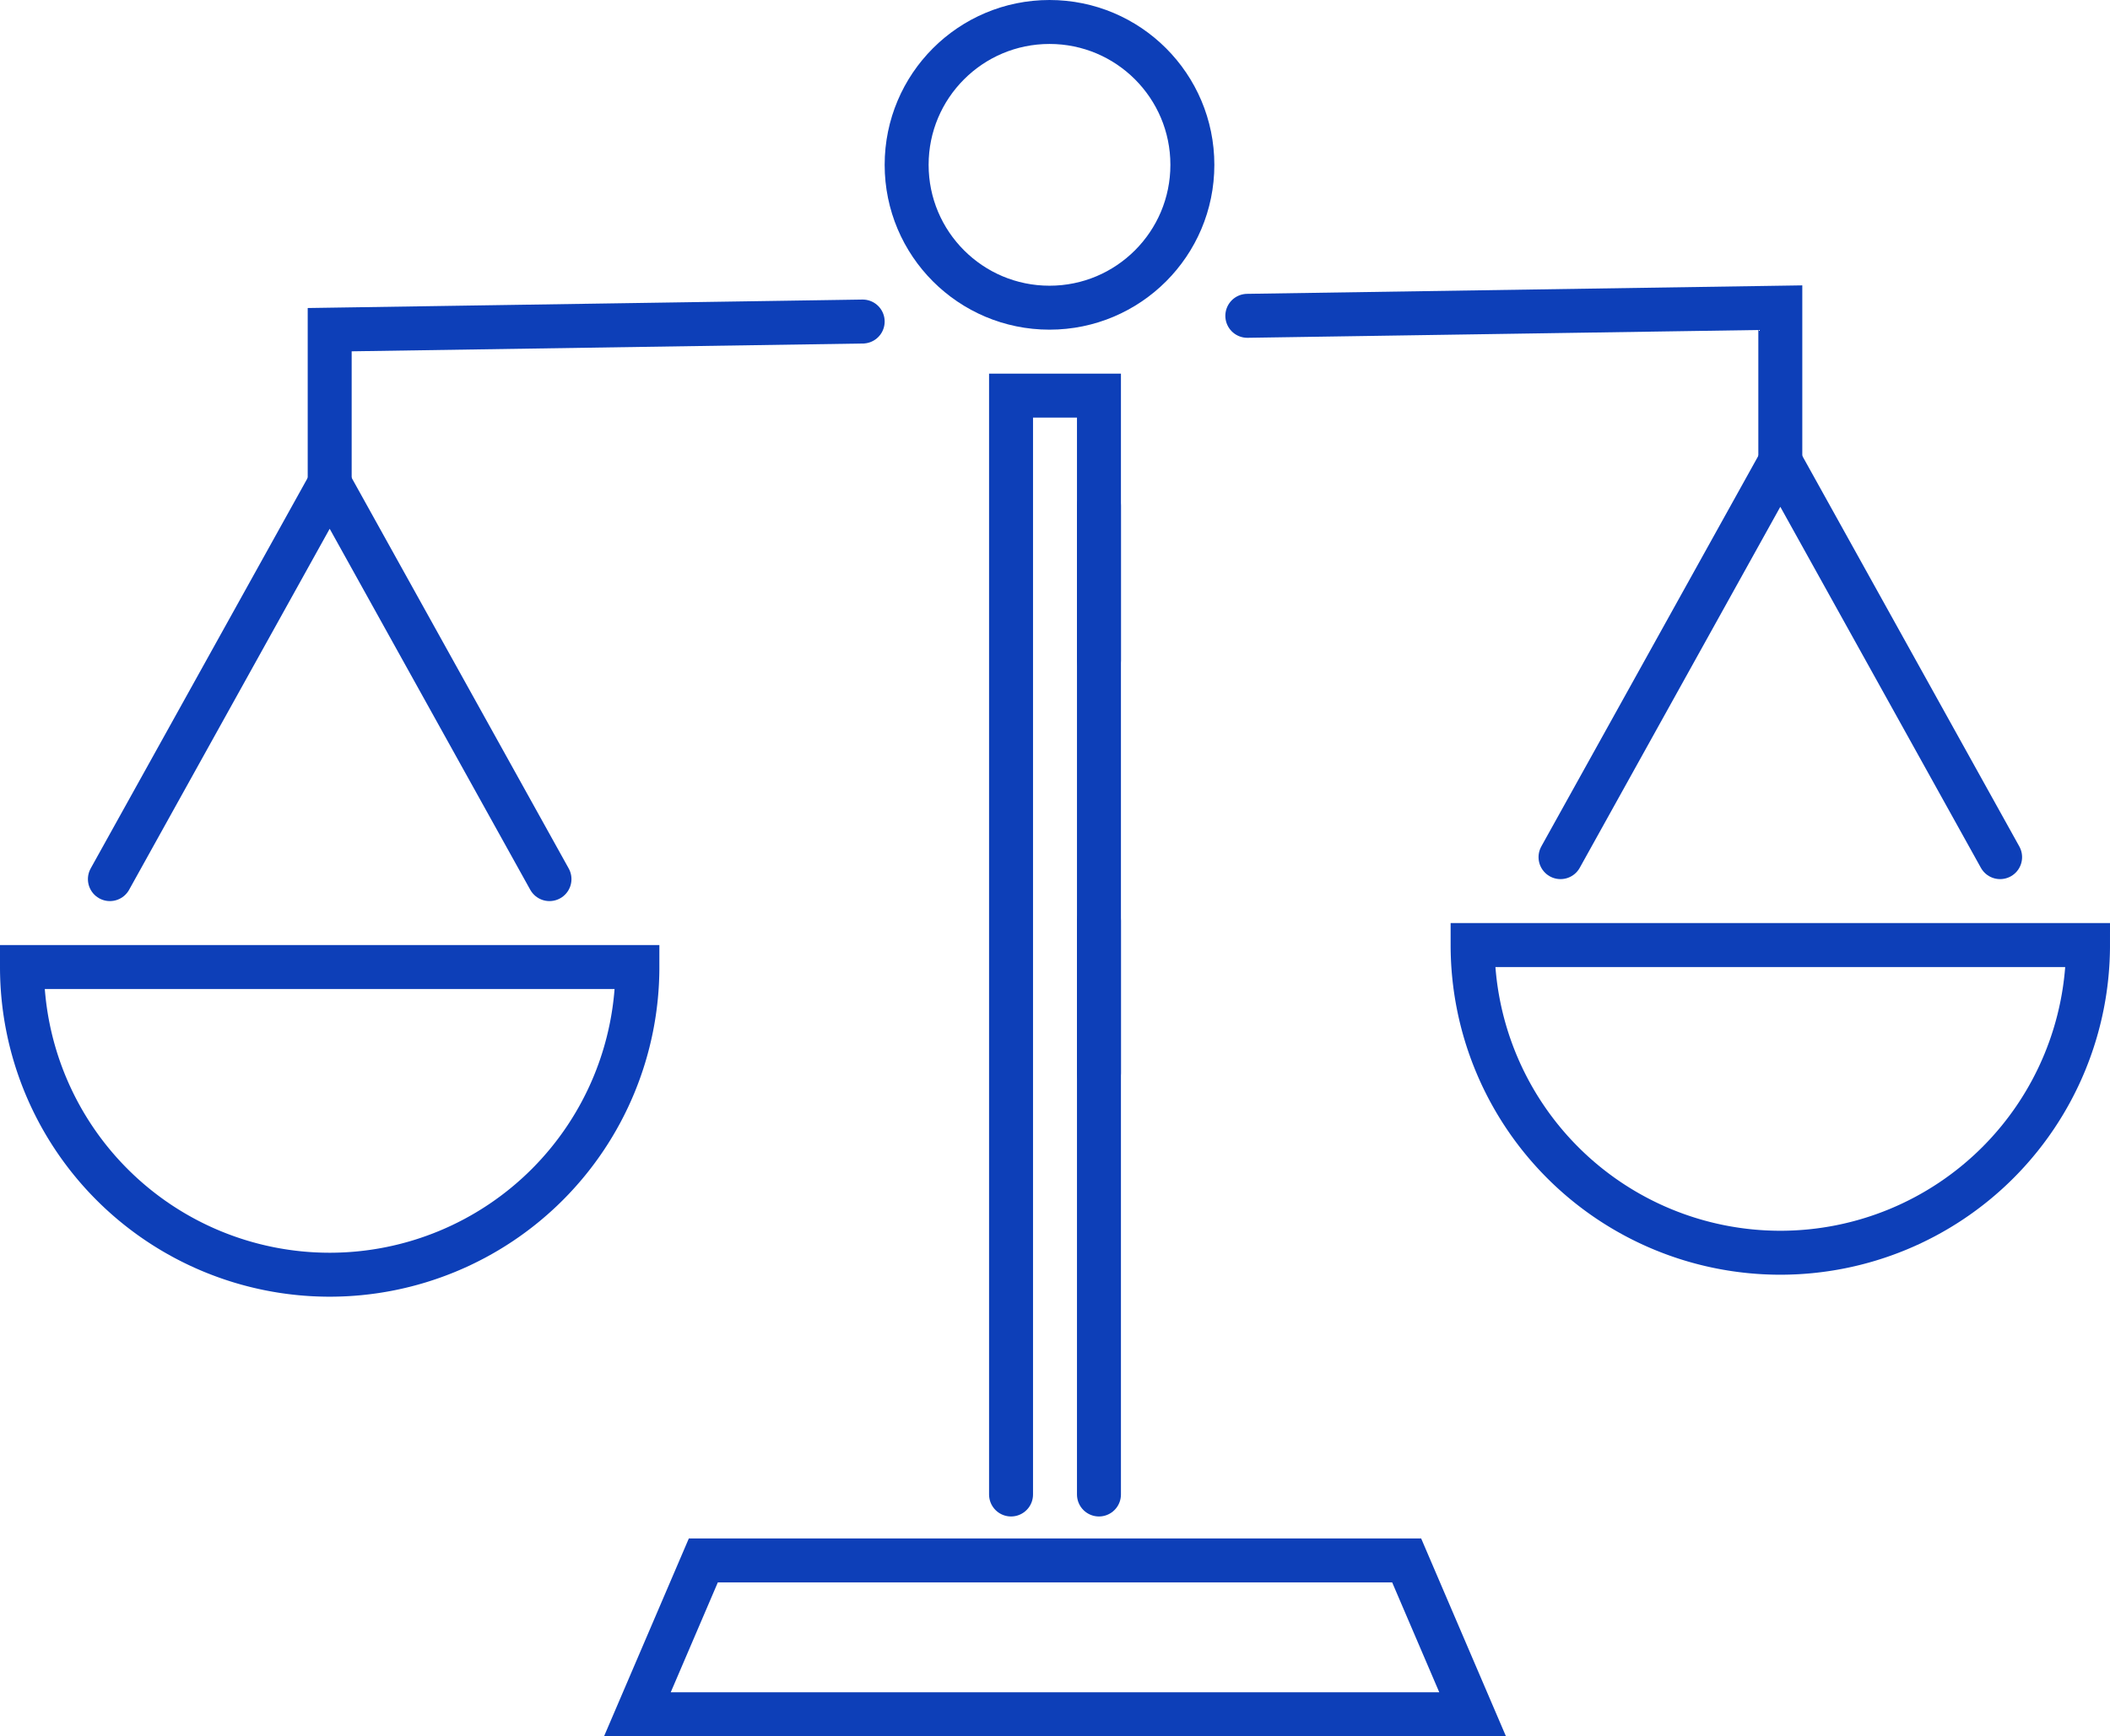 <svg xmlns="http://www.w3.org/2000/svg" viewBox="0 0 96 79"><defs><style>.cls-1{fill:none;stroke:#0d3fb8;stroke-linecap:round;stroke-miterlimit:10;stroke-width:2px;}</style></defs><title>Asset 28</title><g id="Layer_2" data-name="Layer 2"><g id="Categories"><path class="cls-1" d="M95,43a14,14,0,0,1-28,0Z"/><polyline class="cls-1" points="91 39 81 21 71 39"/><polyline class="cls-1" points="46 68 46 18 50 18 50 30.05"/><line class="cls-1" x1="50" y1="41.89" x2="50" y2="68"/><line class="cls-1" x1="50" y1="23" x2="50" y2="48.83"/><polygon class="cls-1" points="29 78 32 71 64 71 67 78 29 78"/><polyline class="cls-1" points="56.75 14.37 81 14 81 21"/><polyline class="cls-1" points="15 22 15 15 39.25 14.63"/><path class="cls-1" d="M29,44A14,14,0,0,1,1,44Z"/><polyline class="cls-1" points="25 40 15 22 5 40"/><circle class="cls-1" cx="47.75" cy="7.5" r="6.5"/></g></g></svg>